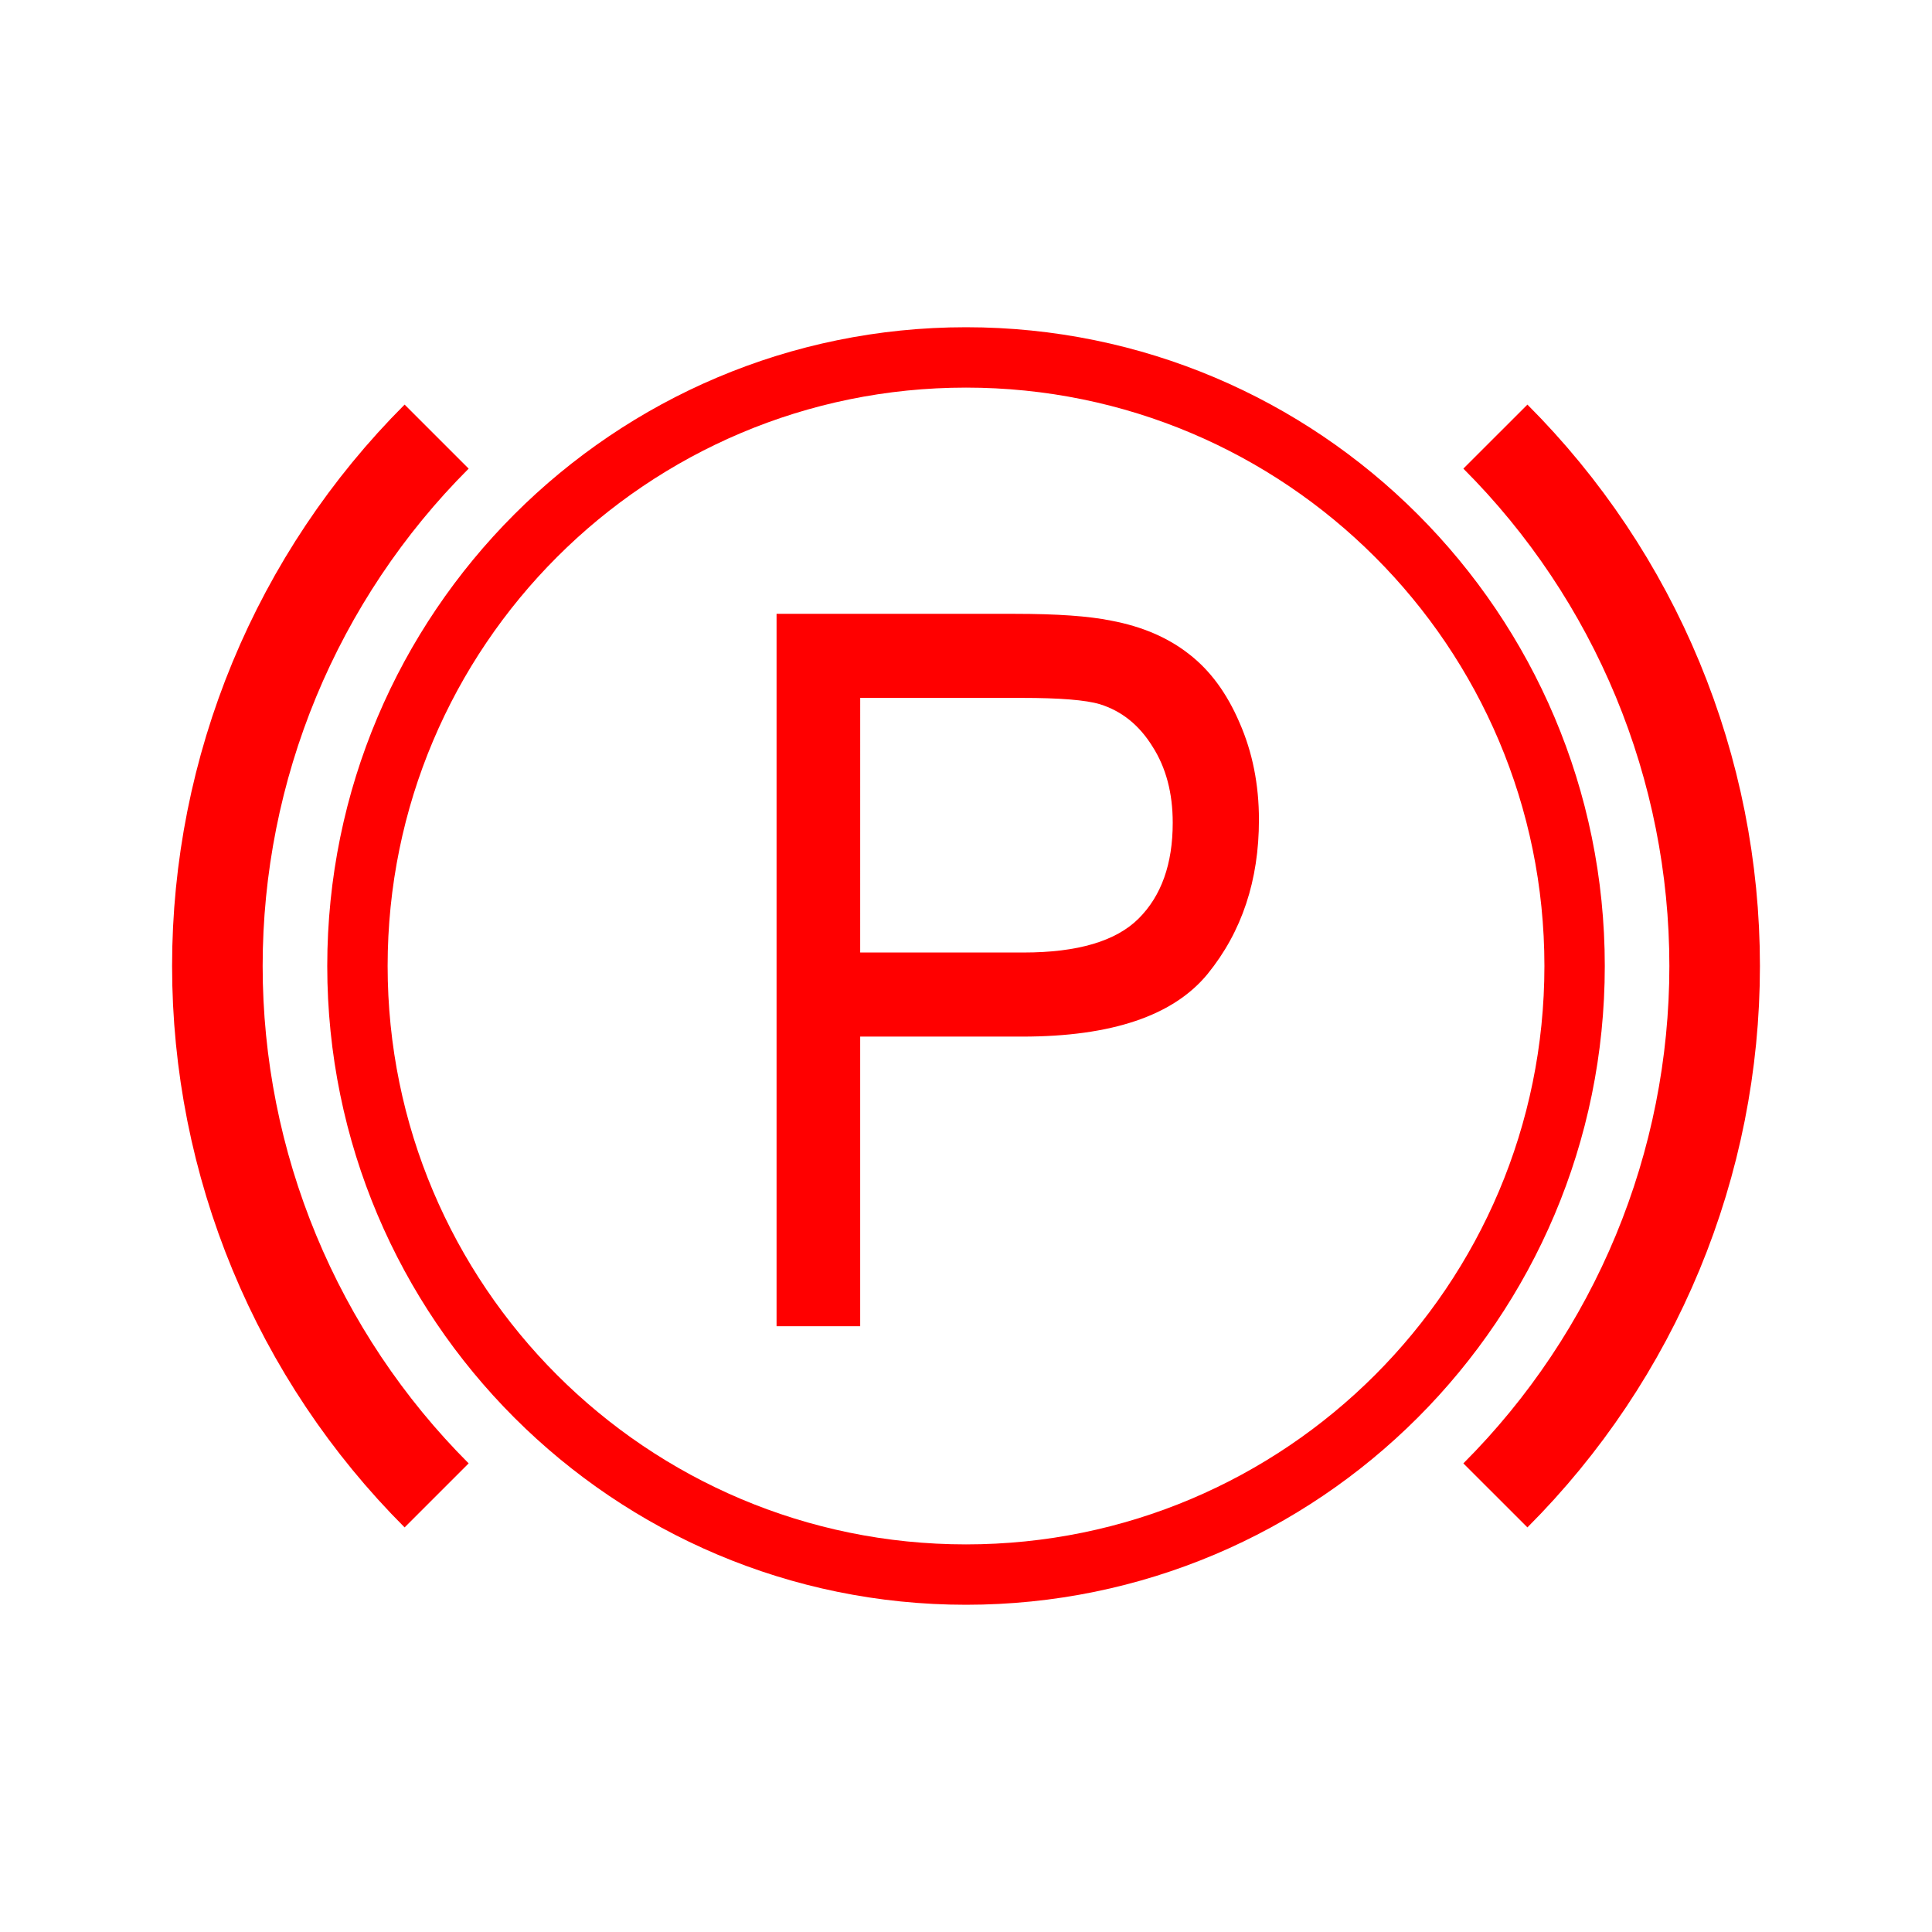 <svg width="96" height="96" viewBox="0 0 96 96" fill="none" xmlns="http://www.w3.org/2000/svg">
<path d="M48.001 78.24C64.702 78.24 78.241 64.701 78.241 48C78.241 31.299 64.702 17.76 48.001 17.76C31.3 17.76 17.761 31.299 17.761 48C17.761 64.701 31.3 78.24 48.001 78.24Z" stroke="#FF0000" stroke-width="3"/>
<path d="M74.305 21.695C77.759 25.15 80.499 29.251 82.369 33.764C84.238 38.278 85.2 43.115 85.2 48C85.2 52.885 84.238 57.722 82.369 62.236C80.499 66.749 77.759 70.85 74.305 74.305" stroke="#FF0000" stroke-width="4.5"/>
<path d="M21.696 21.695C18.242 25.15 15.502 29.251 13.632 33.764C11.763 38.278 10.801 43.115 10.801 48C10.801 52.885 11.763 57.722 13.632 62.236C15.502 66.749 18.242 70.85 21.696 74.305" stroke="#FF0000" stroke-width="4.5"/>
<path d="M38.587 65.899V30.501H50.432C52.517 30.501 54.109 30.613 55.209 30.839C56.751 31.128 58.044 31.684 59.086 32.505C60.129 33.31 60.964 34.445 61.592 35.91C62.235 37.374 62.556 38.984 62.556 40.739C62.556 43.749 61.706 46.301 60.007 48.393C58.308 50.47 55.238 51.508 50.796 51.508H42.742V65.9L38.587 65.899ZM42.742 47.33H50.861C53.545 47.33 55.452 46.767 56.58 45.64C57.708 44.513 58.272 42.928 58.272 40.883C58.272 39.402 57.937 38.139 57.265 37.092C56.608 36.03 55.737 35.33 54.652 34.992C53.952 34.782 52.66 34.678 50.775 34.678H42.743L42.742 47.33Z" fill="#FF0000"/>
</svg>
